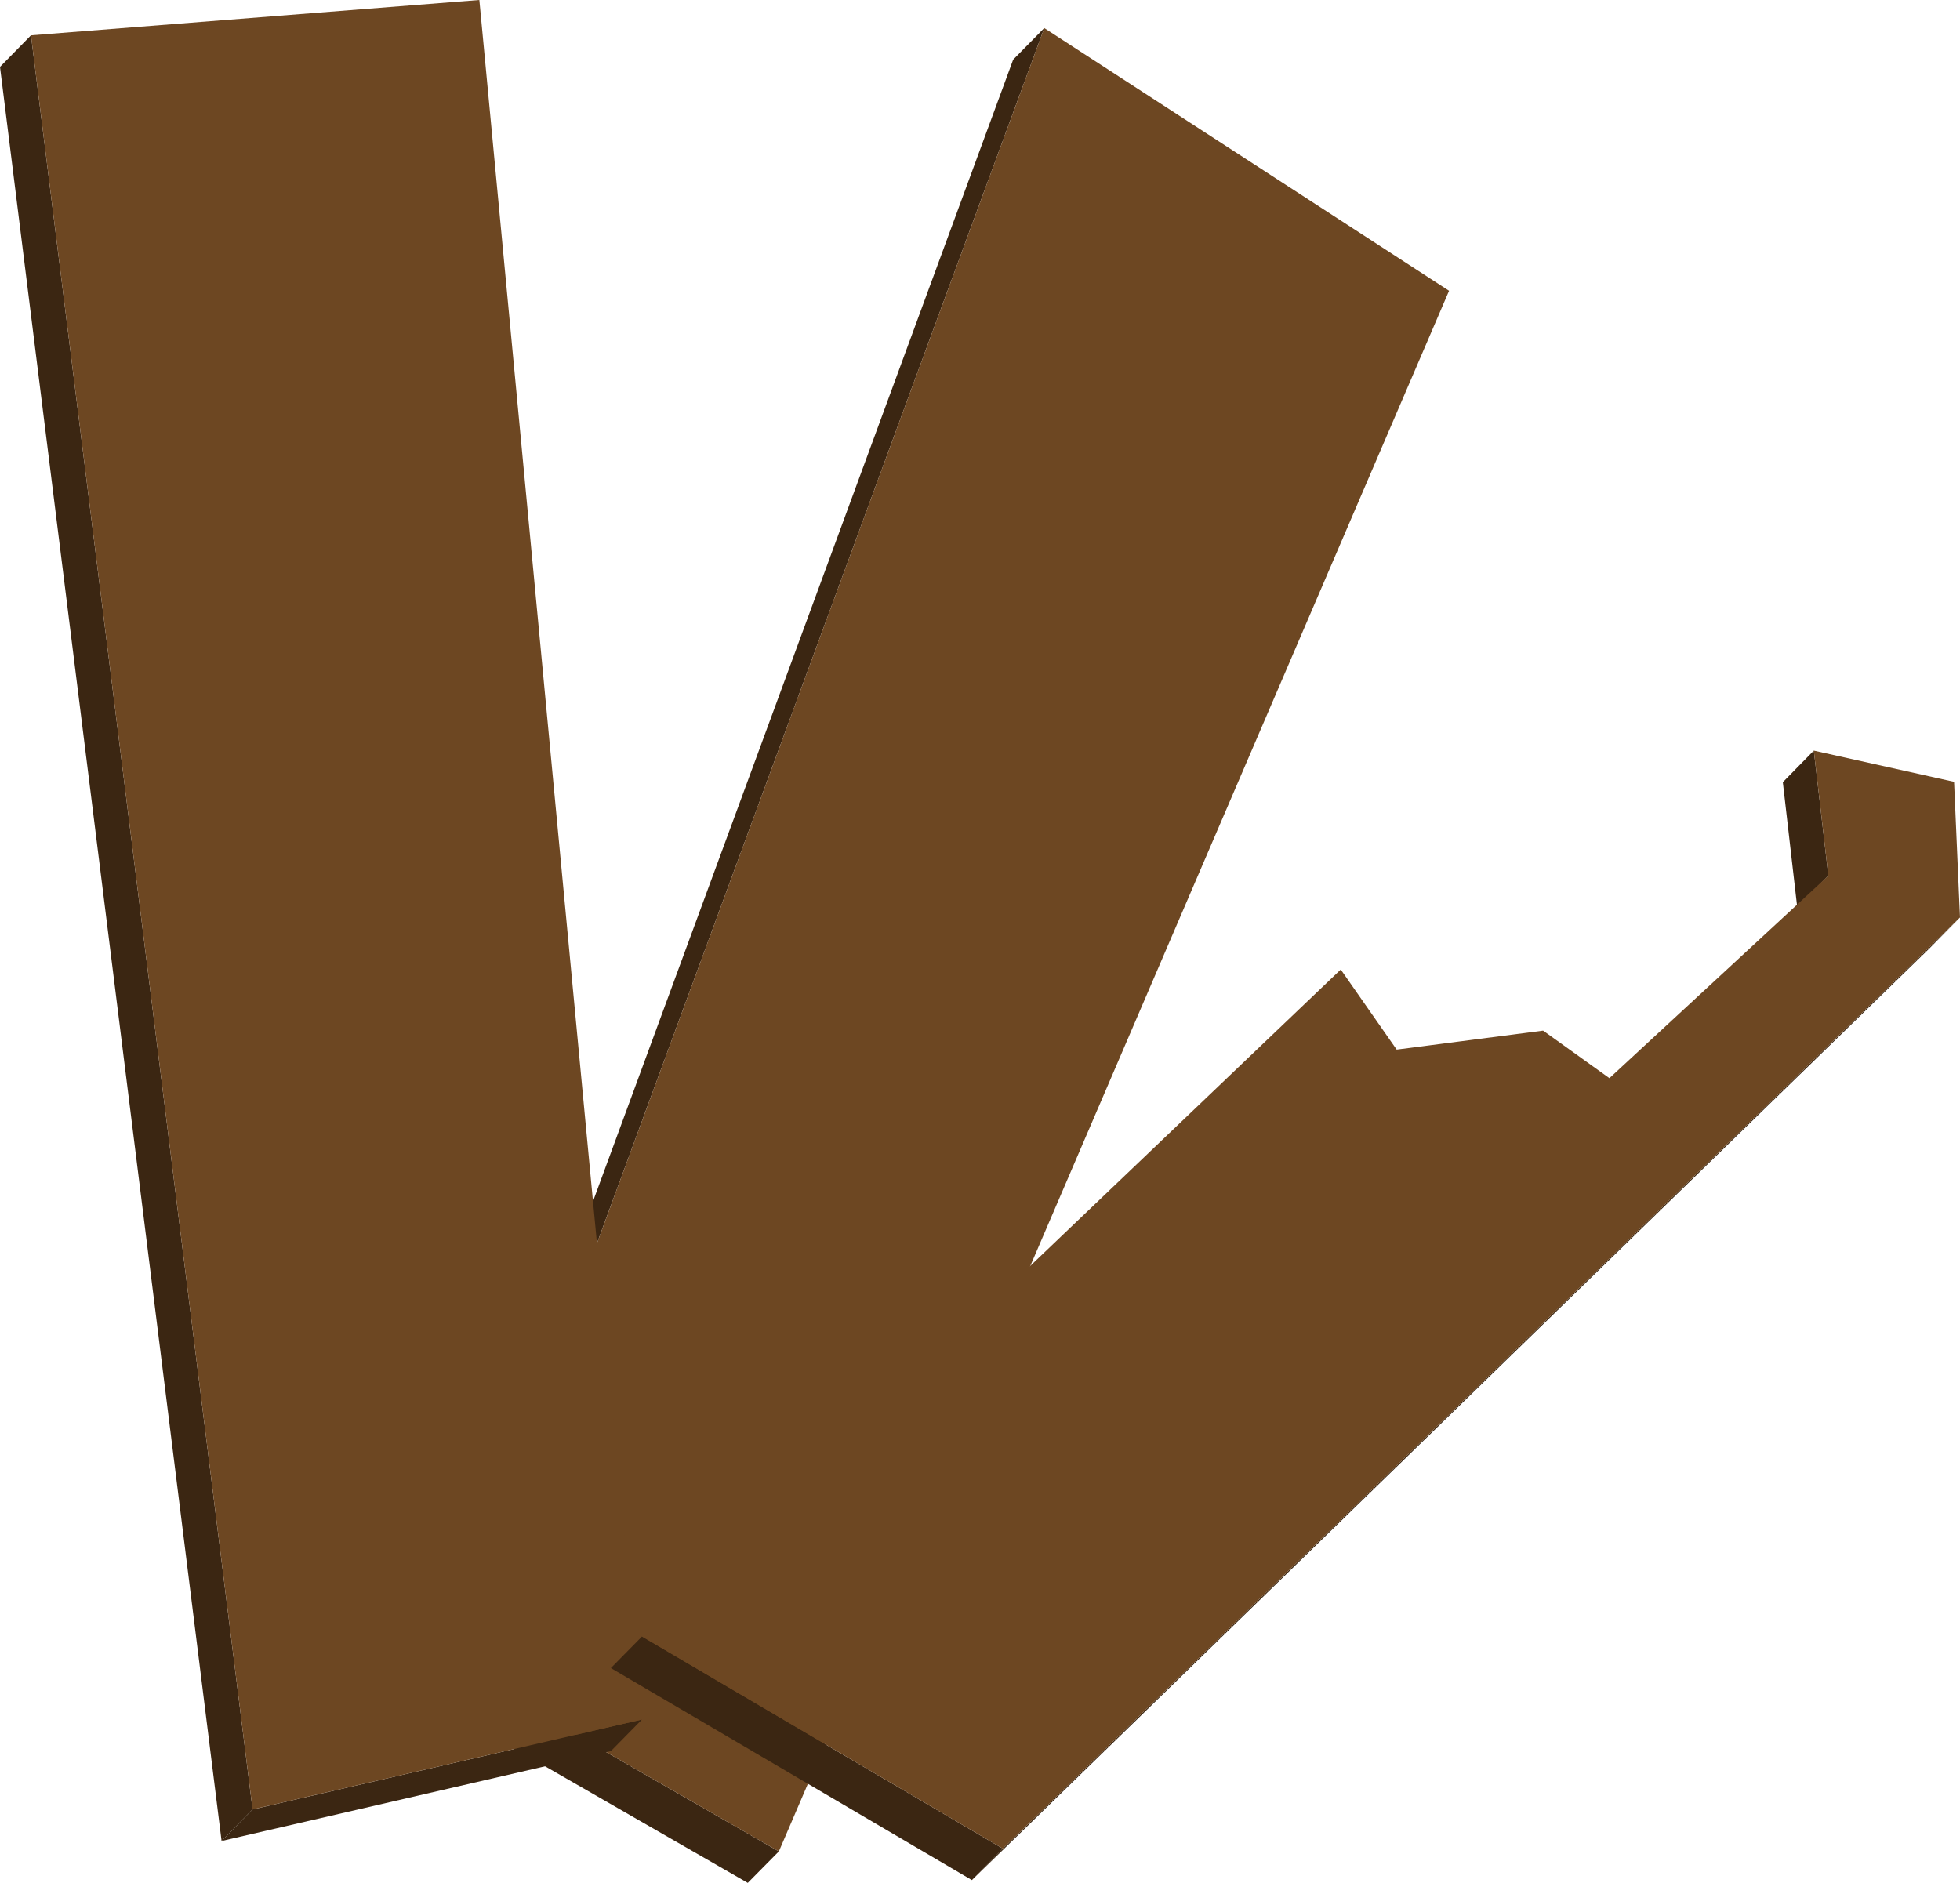 <svg xmlns="http://www.w3.org/2000/svg" width="161.96" height="155.6" viewBox="0 0 161.96 155.6">
  <defs>
    <style>
      .cls-1 {
        isolation: isolate;
      }

      .cls-2 {
        fill: #3b2612;
      }

      .cls-3 {
        fill: #6d4722;
      }
    </style>
  </defs>
  <title>WoodTrash_4</title>
  <g id="Layer_2" data-name="Layer 2">
    <g id="_0" data-name="0">
      <g>
        <g class="cls-1">
          <polygon class="cls-2" points="64.36 153 61.79 155.6 34.13 139.69 36.69 137.09 64.36 153"/>
          <polygon class="cls-2" points="36.69 137.09 34.13 139.69 83.72 4.93 86.29 2.32 36.69 137.09"/>
          <polygon class="cls-3" points="86.29 2.32 119.74 24.03 64.36 153 36.69 137.09 86.29 2.32"/>
        </g>
        <g class="cls-1">
          <polygon class="cls-2" points="53.05 142.1 50.48 144.71 18.31 152.14 20.87 149.53 53.05 142.1"/>
          <polygon class="cls-2" points="20.87 149.53 18.31 152.14 0 5.53 2.56 2.92 20.87 149.53"/>
          <polygon class="cls-3" points="39.61 0 53.05 142.1 20.87 149.53 2.56 2.92 39.61 0"/>
        </g>
        <g class="cls-1">
          <polygon class="cls-2" points="151.08 72.37 148.51 74.97 147.32 64.64 149.88 62.03 151.08 72.37"/>
          <polygon class="cls-2" points="161.96 75.82 159.39 78.42 80.31 155.37 82.87 152.77 161.96 75.82"/>
          <polygon class="cls-2" points="82.87 152.77 80.31 155.37 50.48 137.85 53.05 135.24 82.87 152.77"/>
          <polygon class="cls-3" points="149.88 62.03 161.47 64.61 161.96 75.82 82.87 152.77 53.05 135.24 110.79 80.12 115.41 86.74 127.51 85.17 132.99 89.1 151.08 72.37 149.88 62.03"/>
        </g>
      </g>
    </g>
  </g>
</svg>
